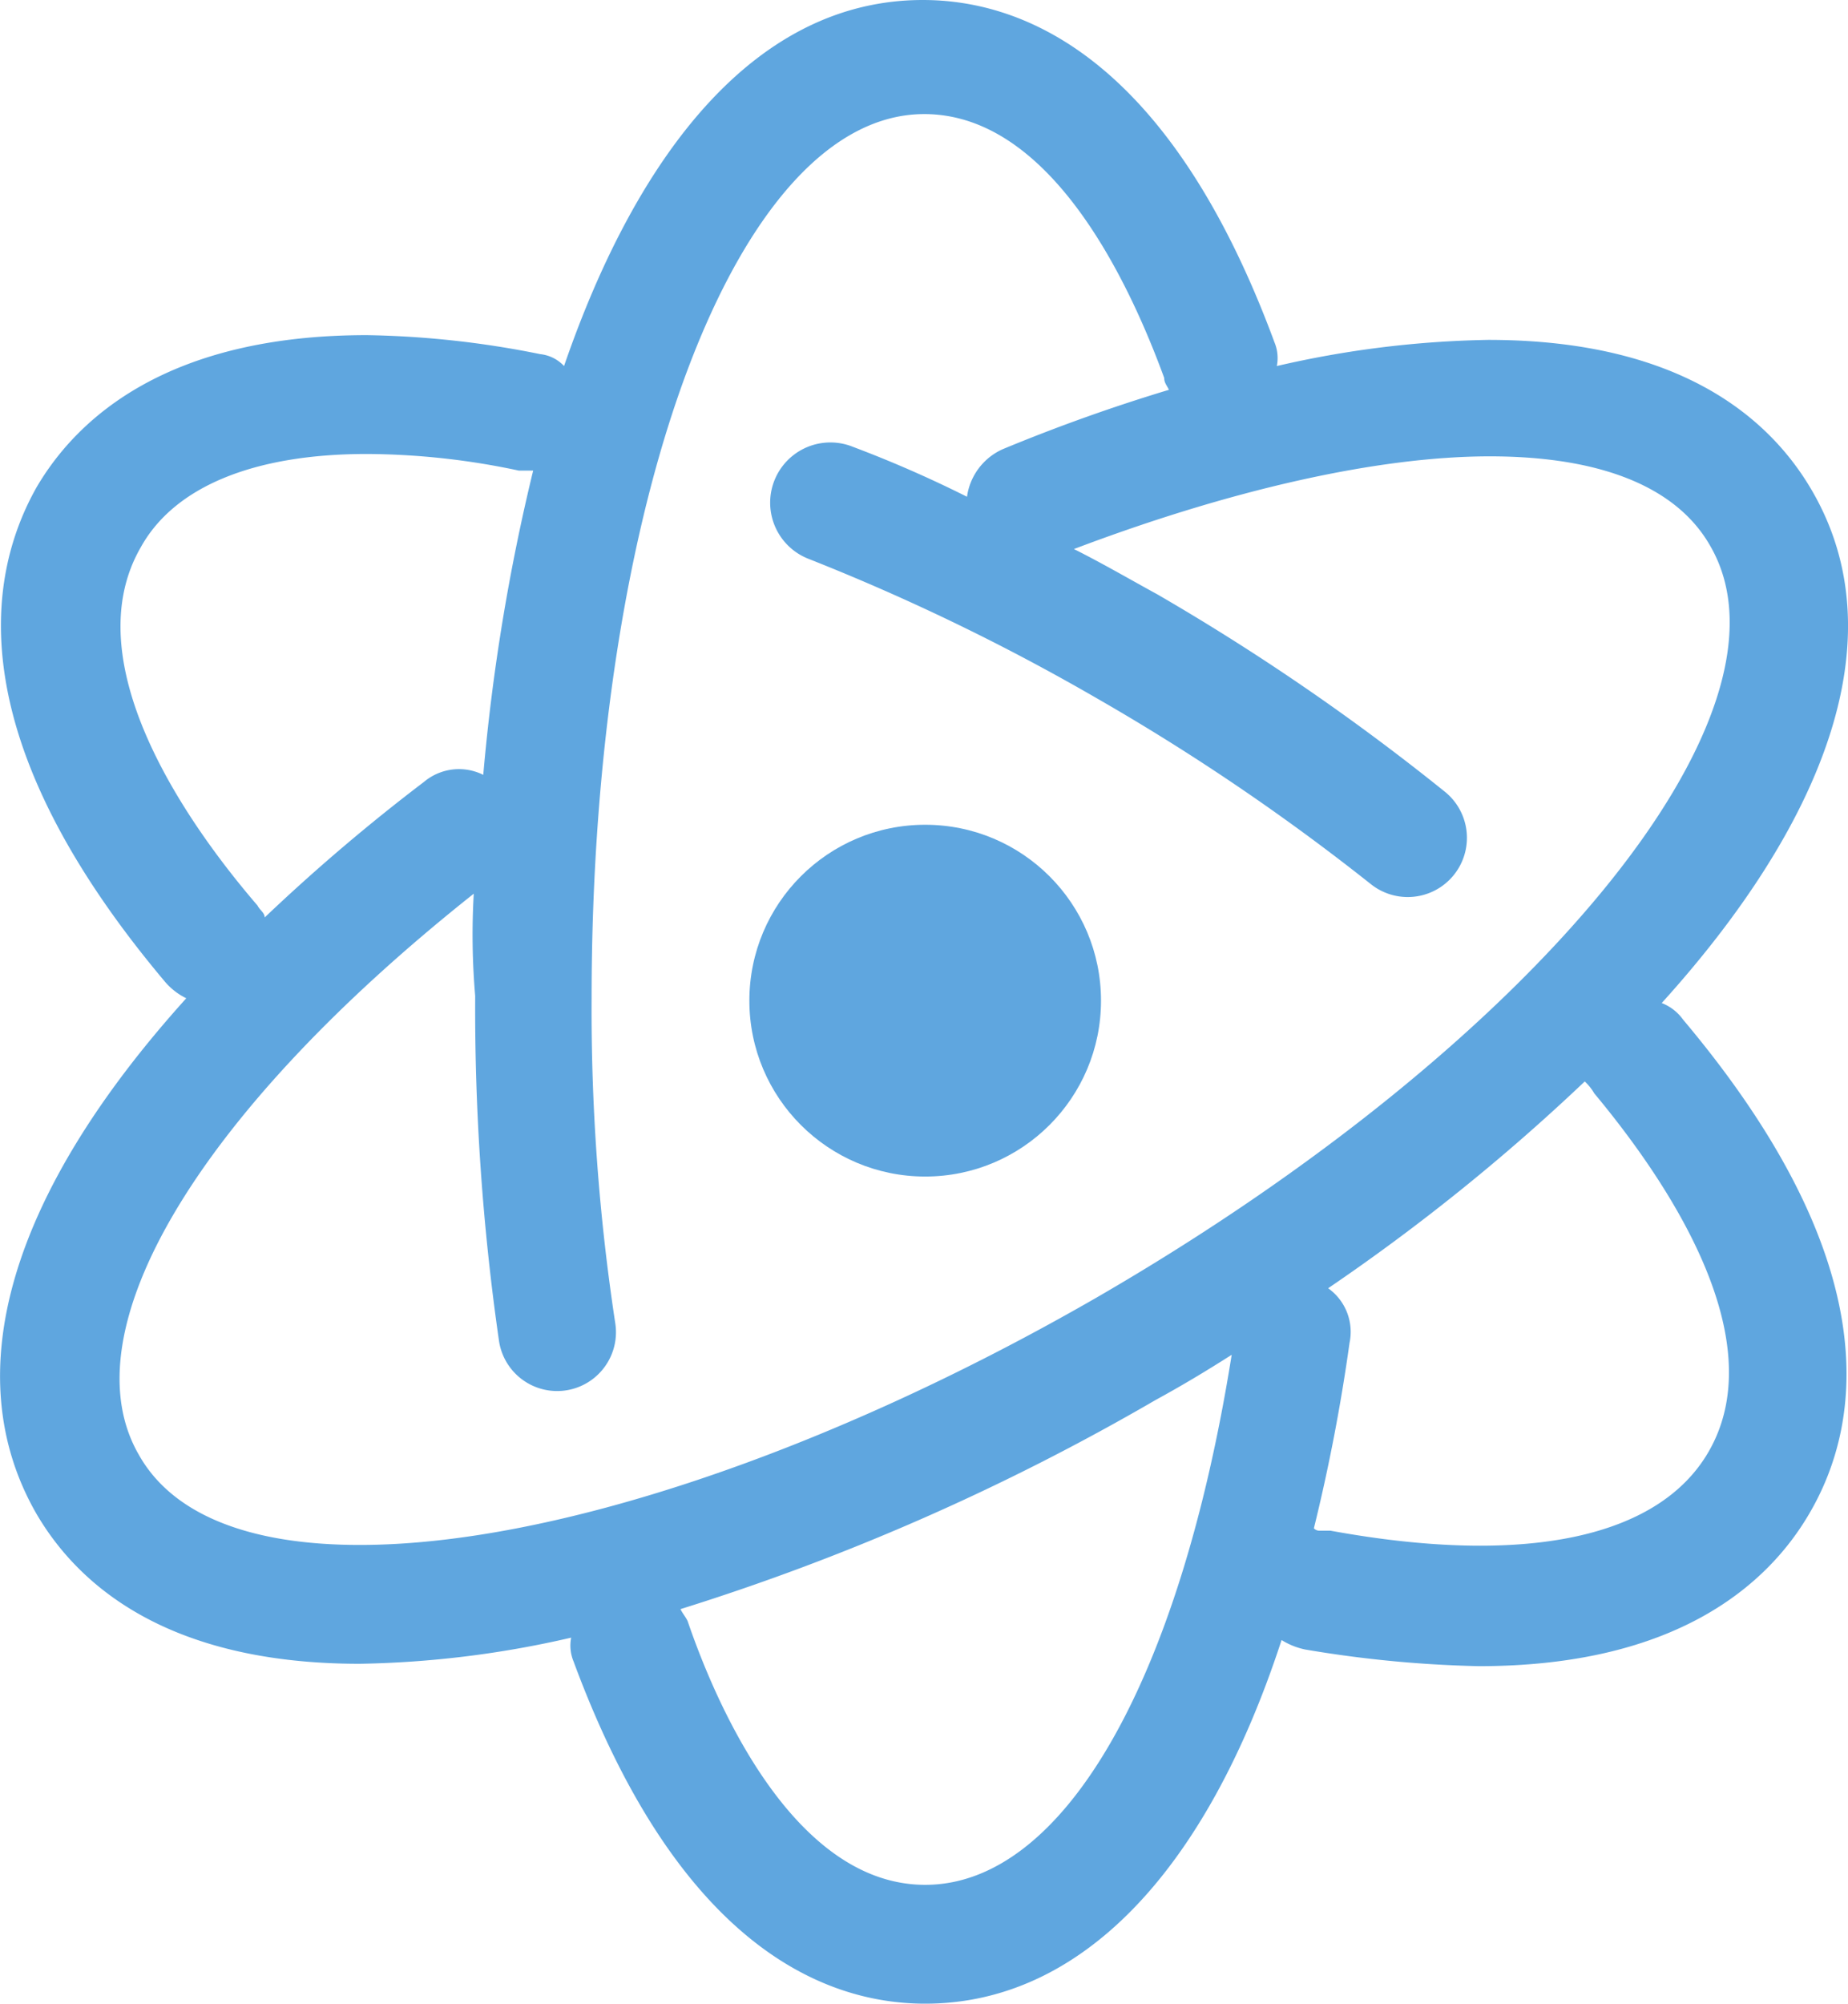 <svg xmlns="http://www.w3.org/2000/svg" viewBox="0 0 77.78 84.3"><defs><style>.cls-1{fill:#5fa6df;}</style></defs><title>Asset 1</title><g id="Layer_2" data-name="Layer 2"><g id="Layer_1-2" data-name="Layer 1"><path class="cls-1" d="M38.94,84.3c-4.3,0-10.4-2.5-14.8-14.4a1.73,1.73,0,0,1-.1-1,42.34,42.34,0,0,1-8.9,1.1c-8.2,0-11.9-3.4-13.6-6.3C-1.86,57.8.44,50.2,7.84,42a2.76,2.76,0,0,1-.9-.7c-8.5-10.1-7.6-16.9-5.4-20.8,1.7-2.9,5.5-6.4,13.9-6.4a39.65,39.65,0,0,1,7.3.8,1.6,1.6,0,0,1,1,.5c3.1-9,8.1-15.4,15.1-15.4,4.3,0,10.4,2.5,14.8,14.4a1.73,1.73,0,0,1,.1,1,42.34,42.34,0,0,1,8.9-1.1c8.2,0,11.9,3.4,13.6,6.3,3.7,6.3.4,14.2-6.3,21.6a2,2,0,0,1,.9.7c8.5,10.1,7.6,16.9,5.3,20.8-1.7,2.9-5.5,6.4-13.9,6.4a49.77,49.77,0,0,1-7.3-.7,3,3,0,0,1-1-.4C50.74,78.8,45.44,84.3,38.94,84.3ZM28.64,67.7c.1.2.2.3.3.5,1.4,4.1,4.7,11.1,10,11.1,5.8,0,10.7-8.5,12.9-22.3-1.1.7-2.1,1.3-3.2,1.9A97.8,97.8,0,0,1,28.64,67.7Zm26.9-3.3H56c8.2,1.5,13.8.3,15.9-3.3,2.8-4.8-1.8-11.5-4.8-15.1a2.18,2.18,0,0,0-.4-.5,85.53,85.53,0,0,1-10.8,8.7,2.25,2.25,0,0,1,.9,2.3,77.3,77.3,0,0,1-1.5,7.8A.31.31,0,0,0,55.54,64.4ZM19.94,37.6C8.34,46.8,2.84,56,5.84,61.2c1.4,2.5,4.6,3.8,9.3,3.8,8.1,0,19.7-3.9,31-10.4C64.64,43.9,76,30,72,23c-1.4-2.5-4.6-3.8-9.3-3.8s-10.9,1.4-17.5,3.9c1.2.6,2.4,1.3,3.5,1.9a96.22,96.22,0,0,1,12.1,8.3,2.49,2.49,0,0,1-3.1,3.9,93.18,93.18,0,0,0-11.5-7.8A91,91,0,0,0,34,23.5a2.53,2.53,0,0,1,1.9-4.7,50,50,0,0,1,4.8,2.1,2.58,2.58,0,0,1,1.5-2,74,74,0,0,1,7-2.5c-.1-.2-.2-.3-.2-.5-1.5-4.1-4.8-11.1-10.1-11.1-7.9,0-14,16.3-14,37.2a87.48,87.48,0,0,0,1,13.7,2.47,2.47,0,1,1-4.9.7,98.06,98.06,0,0,1-1-14.5A30.14,30.14,0,0,1,19.94,37.6Zm-4.5-18.5c-4.8,0-8.1,1.4-9.5,3.9-2.8,4.8,1.8,11.5,4.9,15.1.1.2.3.3.3.5a79.59,79.59,0,0,1,6.7-5.7,2.29,2.29,0,0,1,2.5-.3,85.48,85.48,0,0,1,2.1-12.8h-.6A31.17,31.17,0,0,0,15.44,19.1Z"/><circle class="cls-1" cx="38.94" cy="42.1" r="7.4"/></g></g></svg>